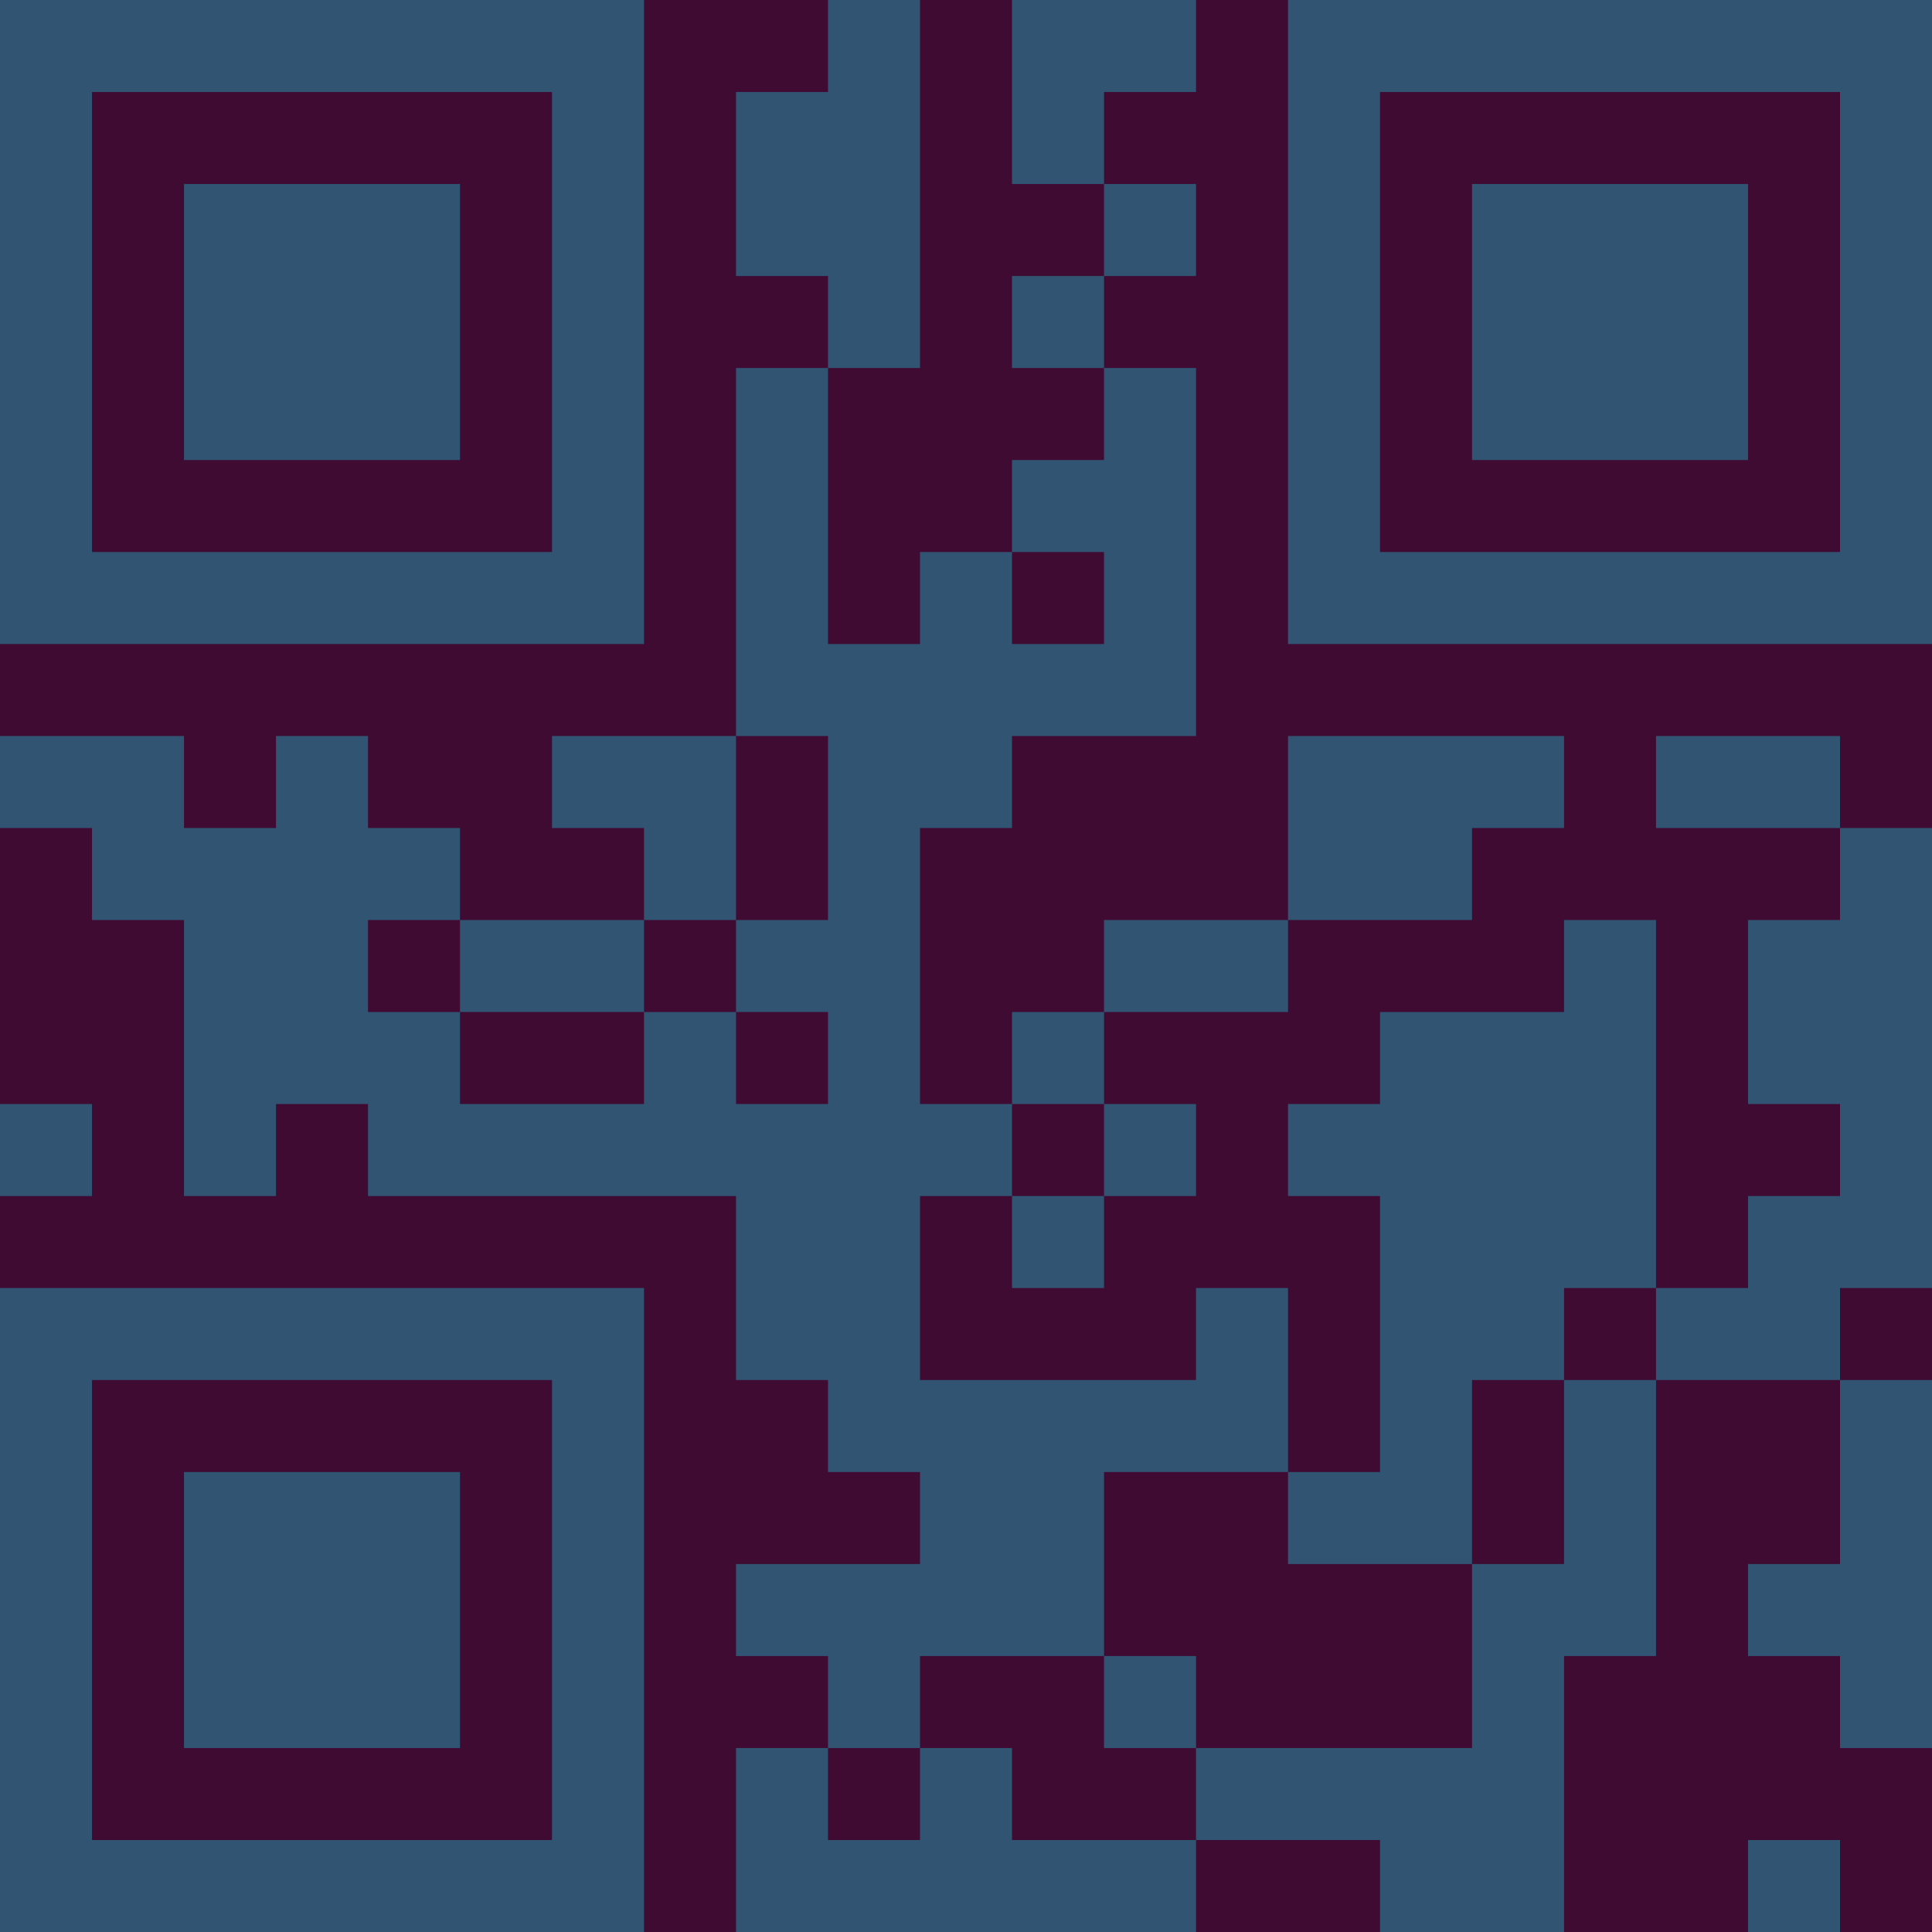 <?xml version="1.0" encoding="UTF-8"?>
<svg xmlns="http://www.w3.org/2000/svg" version="1.1" width="300" height="300" viewBox="0 0 300 300"><rect x="0" y="0" width="300" height="300" fill="#3f0b33"/><g transform="scale(14.286)"><g transform="translate(0,0)"><path fill-rule="evenodd" d="M9 0L9 1L8 1L8 3L9 3L9 4L8 4L8 8L6 8L6 9L7 9L7 10L5 10L5 9L4 9L4 8L3 8L3 9L2 9L2 8L0 8L0 9L1 9L1 10L2 10L2 13L3 13L3 12L4 12L4 13L8 13L8 15L9 15L9 16L10 16L10 17L8 17L8 18L9 18L9 19L8 19L8 21L13 21L13 20L15 20L15 21L17 21L17 18L18 18L18 15L20 15L20 17L19 17L19 18L20 18L20 19L21 19L21 15L20 15L20 14L21 14L21 9L20 9L20 8L18 8L18 9L20 9L20 10L19 10L19 12L20 12L20 13L19 13L19 14L18 14L18 10L17 10L17 11L15 11L15 12L14 12L14 13L15 13L15 16L14 16L14 14L13 14L13 15L10 15L10 13L11 13L11 14L12 14L12 13L13 13L13 12L12 12L12 11L14 11L14 10L16 10L16 9L17 9L17 8L14 8L14 10L12 10L12 11L11 11L11 12L10 12L10 9L11 9L11 8L13 8L13 4L12 4L12 3L13 3L13 2L12 2L12 1L13 1L13 0L11 0L11 2L12 2L12 3L11 3L11 4L12 4L12 5L11 5L11 6L10 6L10 7L9 7L9 4L10 4L10 0ZM11 6L11 7L12 7L12 6ZM8 8L8 10L7 10L7 11L5 11L5 10L4 10L4 11L5 11L5 12L7 12L7 11L8 11L8 12L9 12L9 11L8 11L8 10L9 10L9 8ZM0 12L0 13L1 13L1 12ZM11 12L11 13L12 13L12 12ZM17 14L17 15L16 15L16 17L14 17L14 16L12 16L12 18L10 18L10 19L9 19L9 20L10 20L10 19L11 19L11 20L13 20L13 19L16 19L16 17L17 17L17 15L18 15L18 14ZM12 18L12 19L13 19L13 18ZM19 20L19 21L20 21L20 20ZM0 0L0 7L7 7L7 0ZM1 1L1 6L6 6L6 1ZM2 2L2 5L5 5L5 2ZM14 0L14 7L21 7L21 0ZM15 1L15 6L20 6L20 1ZM16 2L16 5L19 5L19 2ZM0 14L0 21L7 21L7 14ZM1 15L1 20L6 20L6 15ZM2 16L2 19L5 19L5 16Z" fill="#315473"/></g></g></svg>
